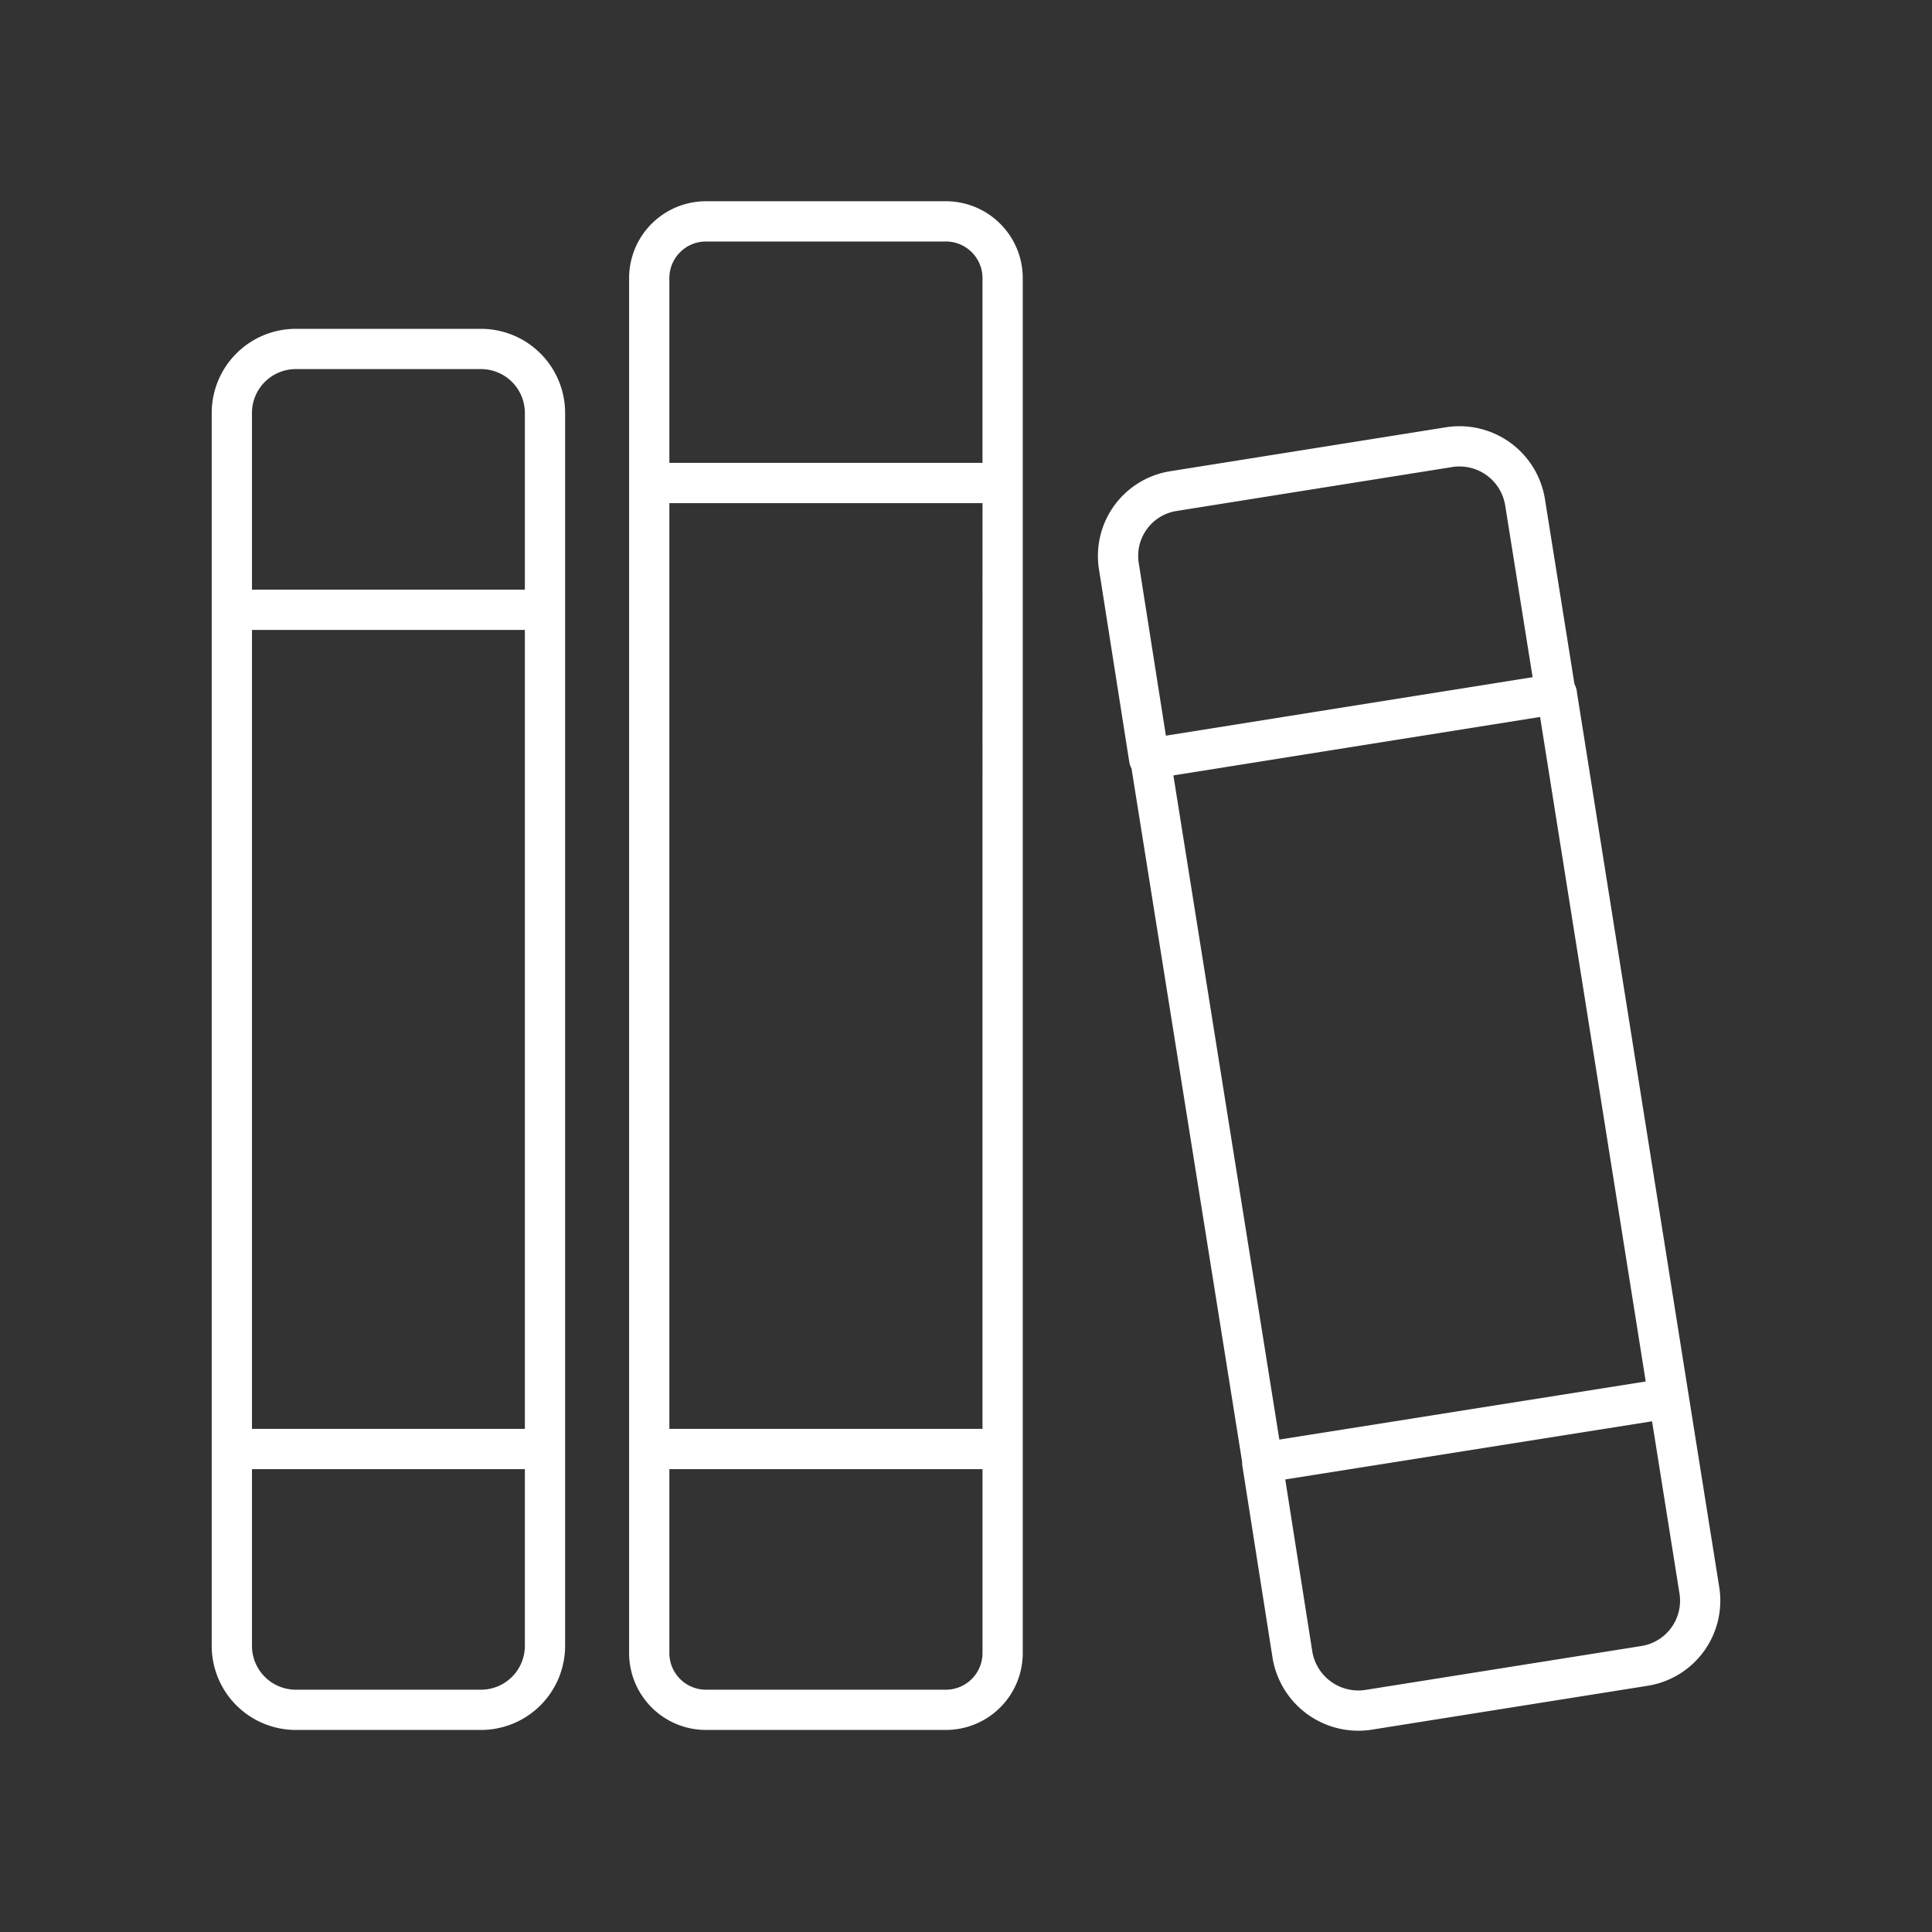 <svg id="Layer_2" data-name="Layer 2" xmlns="http://www.w3.org/2000/svg" viewBox="0 0 48 48"><rect x="0" y="0" width="48" height="48" fill="#333333" stroke="none"/><defs><style>.cls-1{fill:none;stroke:#fff;stroke-linecap:round;stroke-linejoin:round;}</style></defs><path class="cls-1" d="M17.54,5.5h5.95a1.41,1.41,0,0,1,1.42,1.42V12H16.13V6.92A1.41,1.41,0,0,1,17.54,5.5ZM7.35,8.67h4.59a1.59,1.59,0,0,1,1.6,1.59v4.89H5.76V10.26A1.59,1.59,0,0,1,7.35,8.67ZM36,11.11a1.65,1.65,0,0,1,1.89,1.37l.76,4.76-10.1,1.61-.75-4.77a1.63,1.63,0,0,1,1.36-1.88L36,11.11ZM16.13,12h8.78V36H16.13ZM5.76,15.15h7.78V36H5.76Zm32.92,2.1,2.78,17.49-10.09,1.6L28.58,18.85l10.1-1.61Zm2.78,17.49.76,4.77a1.64,1.64,0,0,1-1.37,1.88L34,42.48a1.66,1.66,0,0,1-1.89-1.37l-.75-4.77,10.09-1.6ZM5.76,36h7.78v4.89a1.59,1.59,0,0,1-1.6,1.59H7.35a1.59,1.59,0,0,1-1.59-1.59Zm10.37,0h8.78v5.06a1.41,1.41,0,0,1-1.42,1.42H17.54a1.41,1.41,0,0,1-1.41-1.42Z"/></svg>